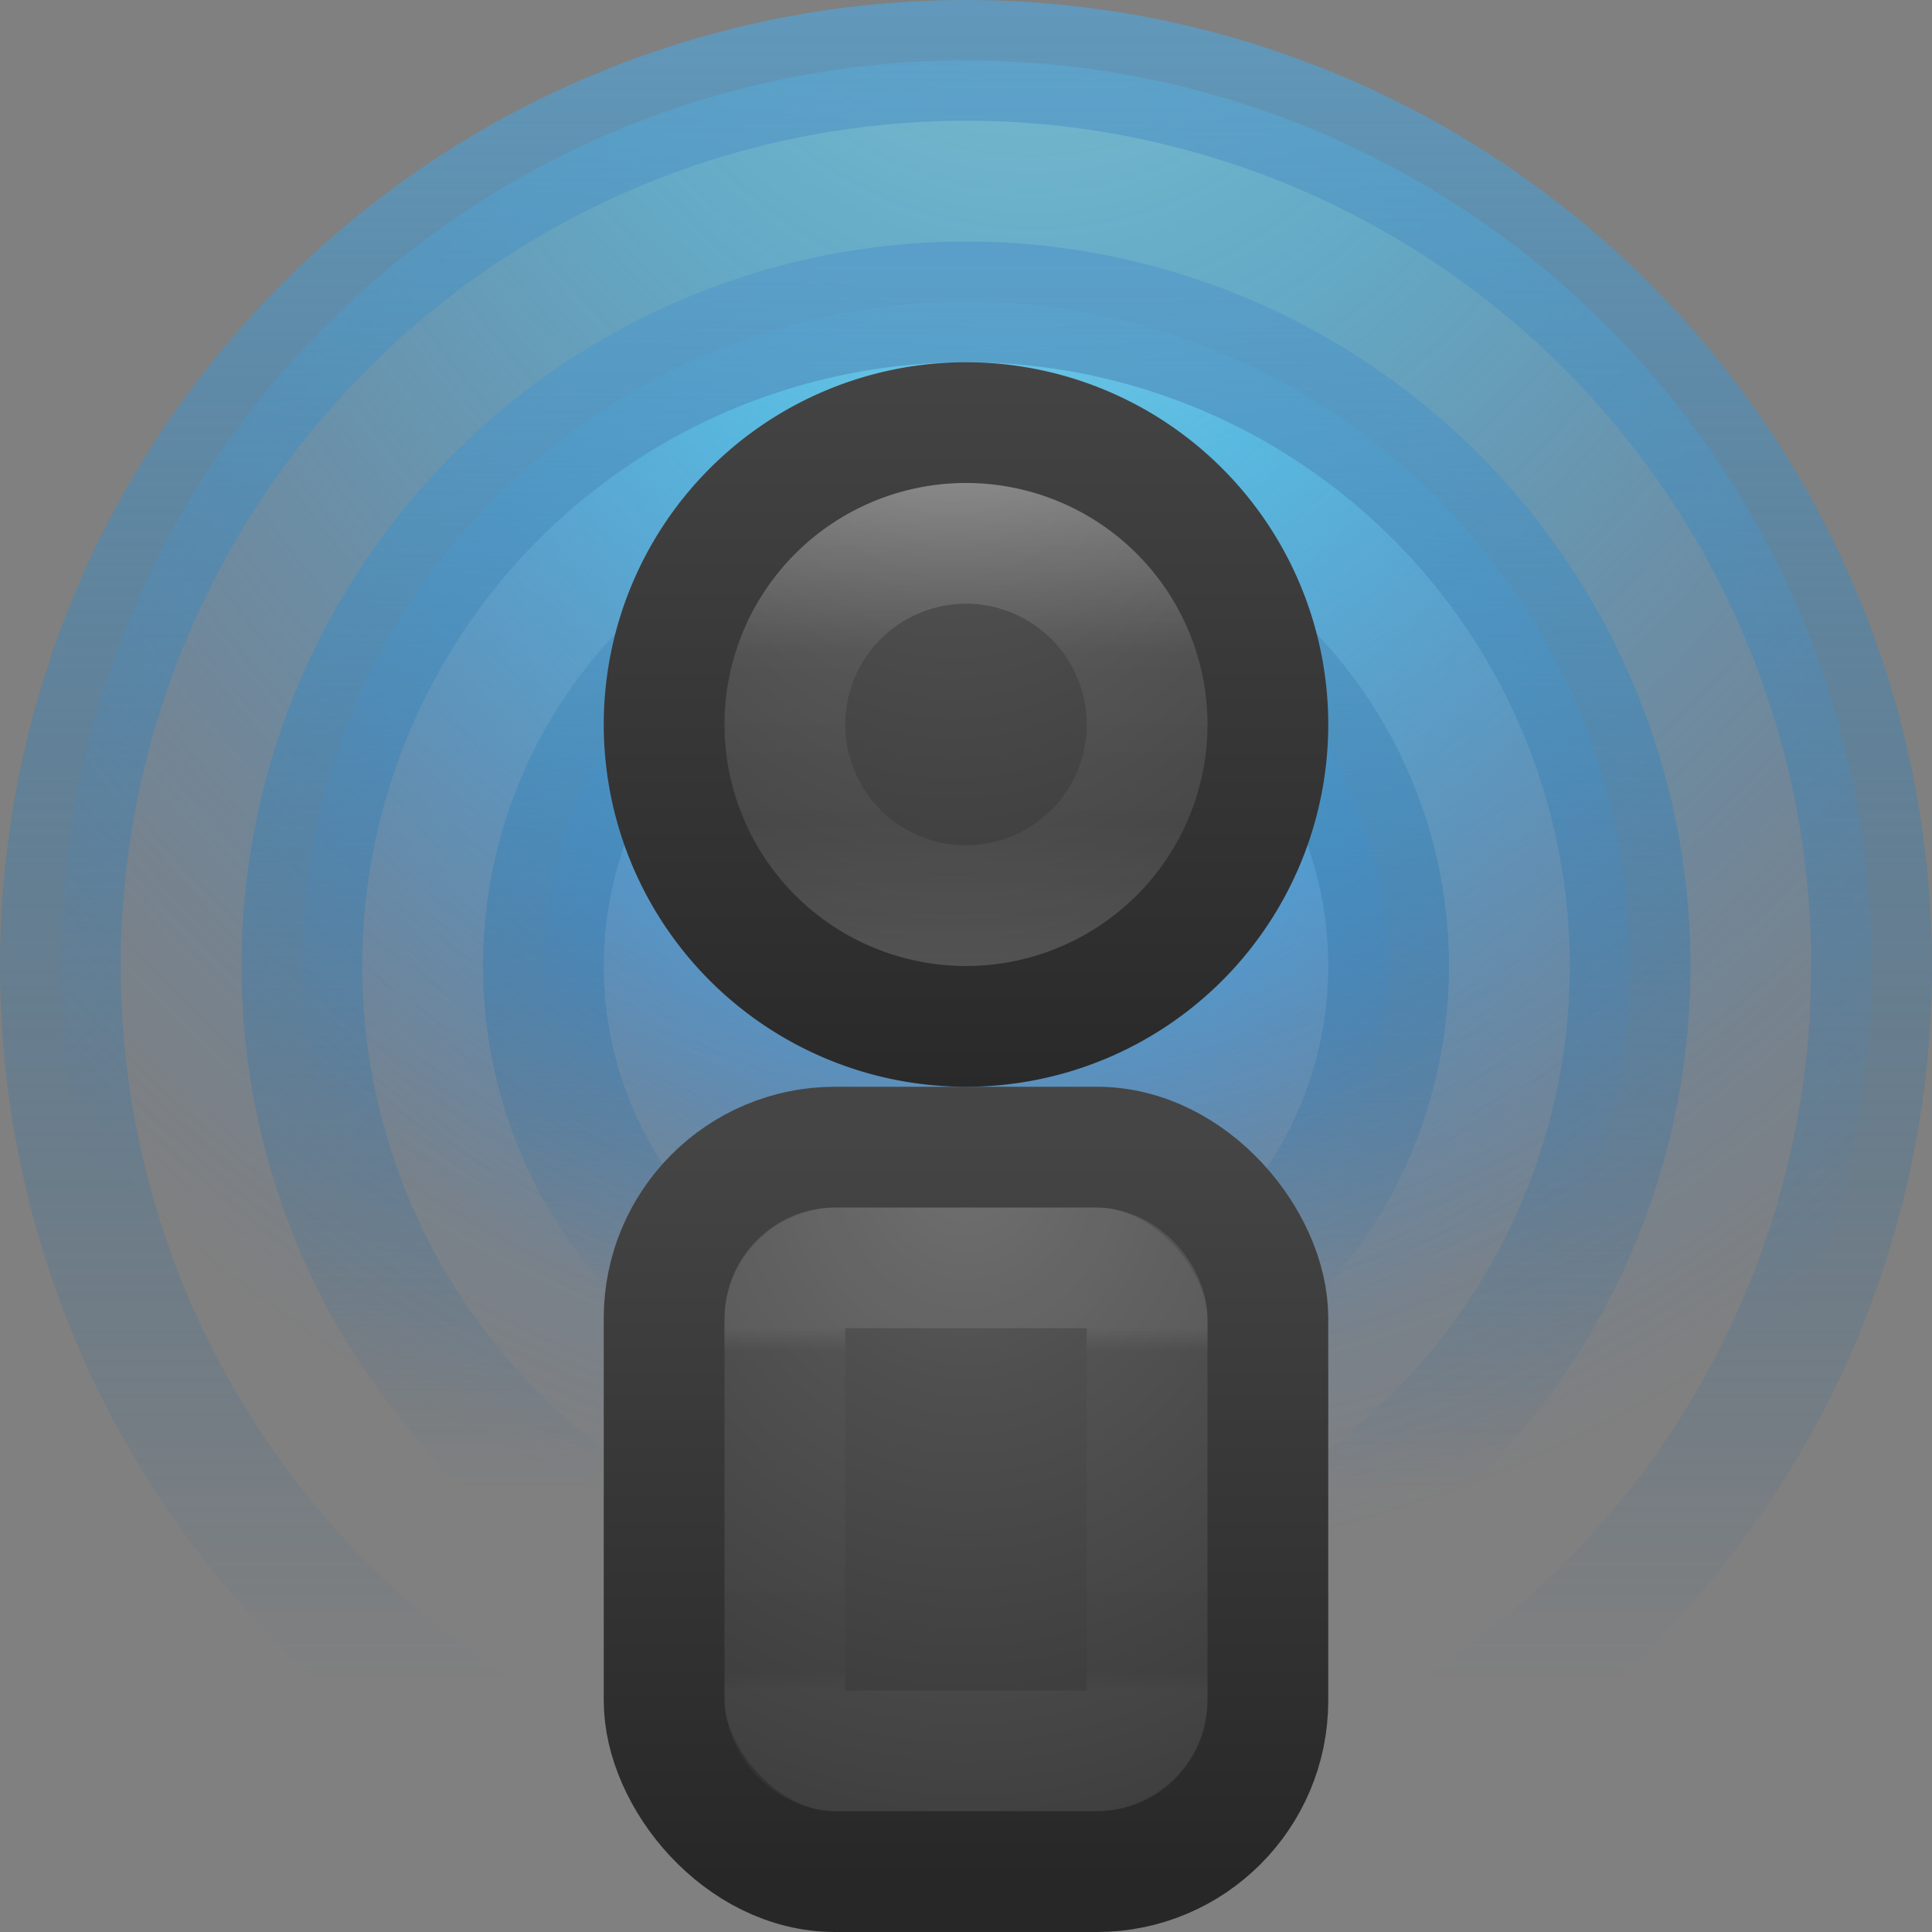 <?xml version="1.0" encoding="UTF-8" standalone="no"?>
<!-- Created with Inkscape (http://www.inkscape.org/) -->

<svg
   xmlns:dc="http://purl.org/dc/elements/1.1/"
   xmlns:cc="http://creativecommons.org/ns#"
   xmlns:rdf="http://www.w3.org/1999/02/22-rdf-syntax-ns#"
   xmlns:svg="http://www.w3.org/2000/svg"
   xmlns="http://www.w3.org/2000/svg"
   xmlns:xlink="http://www.w3.org/1999/xlink"
   xmlns:inkscape="http://www.inkscape.org/namespaces/inkscape"
   version="1.1"
   width="16"
   height="16"
   id="svg3809">
  <rect width="100%" height="100%" fill="#808080" stroke="none"/>
  <defs
     id="defs3811">
    <linearGradient
       id="linearGradient4231">
      <stop
         id="stop4233"
         style="stop-color:#ffffff;stop-opacity:1"
         offset="0" />
      <stop
         id="stop4235"
         style="stop-color:#ffffff;stop-opacity:0.235"
         offset="0.847" />
      <stop
         id="stop4237"
         style="stop-color:#ffffff;stop-opacity:0.157"
         offset="0.951" />
      <stop
         id="stop4239"
         style="stop-color:#ffffff;stop-opacity:0.392"
         offset="1" />
    </linearGradient>
    <linearGradient
       id="linearGradient4162">
      <stop
         id="stop4164"
         style="stop-color:#ffffff;stop-opacity:1"
         offset="0" />
      <stop
         id="stop4166"
         style="stop-color:#ffffff;stop-opacity:0.235"
         offset="0.353" />
      <stop
         id="stop4168"
         style="stop-color:#ffffff;stop-opacity:0.157"
         offset="0.706" />
      <stop
         id="stop4170"
         style="stop-color:#ffffff;stop-opacity:0.392"
         offset="1" />
    </linearGradient>
    <linearGradient
       id="linearGradient3707-319-631-407-324-3">
      <stop
         id="stop3760-4"
         style="stop-color:#185f9a;stop-opacity:0"
         offset="0" />
      <stop
         id="stop3762-0"
         style="stop-color:#599ec9;stop-opacity:1"
         offset="1" />
    </linearGradient>
    <linearGradient
       id="linearGradient2867-449-88-871-390-598-476-591-434-148-57-177-8">
      <stop
         id="stop3750-1"
         style="stop-color:#90dbec;stop-opacity:1"
         offset="0" />
      <stop
         id="stop3752-3"
         style="stop-color:#55c1ec;stop-opacity:0.809"
         offset="0.262" />
      <stop
         id="stop3754-1"
         style="stop-color:#3689e6;stop-opacity:0"
         offset="0.705" />
      <stop
         id="stop3756-1"
         style="stop-color:#2b63a0;stop-opacity:0"
         offset="1" />
    </linearGradient>
    <linearGradient
       x1="24"
       y1="-40.75"
       x2="24"
       y2="-3.75"
       id="linearGradient3089-3"
       xlink:href="#linearGradient4162"
       gradientUnits="userSpaceOnUse"
       gradientTransform="matrix(0.02,0,0,0.036,7.514,5.802)" />
    <radialGradient
       cx="9.77"
       cy="-17.191"
       r="20"
       fx="9.77"
       fy="-17.191"
       id="radialGradient4193"
       xlink:href="#linearGradient2867-449-88-871-390-598-476-591-434-148-57-177-8"
       gradientUnits="userSpaceOnUse"
       gradientTransform="matrix(0,1.124,-0.892,0,-6.781,-13.838)" />
    <linearGradient
       x1="84.111"
       y1="22.033"
       x2="84.111"
       y2="13.74"
       id="linearGradient4195"
       xlink:href="#linearGradient3707-319-631-407-324-3"
       gradientUnits="userSpaceOnUse"
       gradientTransform="matrix(1.25,0,0,1.667,-98.525,-22.805)" />
    <linearGradient
       id="linearGradient2867-449-88-871-390-598-476-591-434-148-57-177-8-9">
      <stop
         id="stop3750-1-5"
         style="stop-color:#90dbec;stop-opacity:1"
         offset="0" />
      <stop
         id="stop3752-3-3"
         style="stop-color:#55c1ec;stop-opacity:0.809"
         offset="0.262" />
      <stop
         id="stop3754-1-5"
         style="stop-color:#3689e6;stop-opacity:0"
         offset="0.705" />
      <stop
         id="stop3756-1-1"
         style="stop-color:#2b63a0;stop-opacity:0"
         offset="1" />
    </linearGradient>
    <linearGradient
       id="linearGradient3707-319-631-407-324-3-0">
      <stop
         id="stop3760-4-0"
         style="stop-color:#185f9a;stop-opacity:0"
         offset="0" />
      <stop
         id="stop3762-0-7"
         style="stop-color:#599ec9;stop-opacity:1"
         offset="1" />
    </linearGradient>
    <radialGradient
       cx="9.77"
       cy="-17.191"
       r="20"
       fx="9.77"
       fy="-17.191"
       id="radialGradient4249"
       xlink:href="#linearGradient2867-449-88-871-390-598-476-591-434-148-57-177-8-9"
       gradientUnits="userSpaceOnUse"
       gradientTransform="matrix(0,0.824,-0.654,0,-2.839,-8.015)" />
    <linearGradient
       x1="84.111"
       y1="22.033"
       x2="84.111"
       y2="13.74"
       id="linearGradient4251"
       xlink:href="#linearGradient3707-319-631-407-324-3-0"
       gradientUnits="userSpaceOnUse"
       gradientTransform="matrix(0.917,0,0,1.222,-70.119,-14.59)" />
    <linearGradient
       id="linearGradient2867-449-88-871-390-598-476-591-434-148-57-177-8-9-5">
      <stop
         id="stop3750-1-5-0"
         style="stop-color:#90dbec;stop-opacity:1"
         offset="0" />
      <stop
         id="stop3752-3-3-5"
         style="stop-color:#55c1ec;stop-opacity:0.809"
         offset="0.262" />
      <stop
         id="stop3754-1-5-6"
         style="stop-color:#3689e6;stop-opacity:0"
         offset="0.705" />
      <stop
         id="stop3756-1-1-6"
         style="stop-color:#2b63a0;stop-opacity:0"
         offset="1" />
    </linearGradient>
    <linearGradient
       id="linearGradient3707-319-631-407-324-3-0-3">
      <stop
         id="stop3760-4-0-4"
         style="stop-color:#185f9a;stop-opacity:0"
         offset="0" />
      <stop
         id="stop3762-0-7-0"
         style="stop-color:#599ec9;stop-opacity:1"
         offset="1" />
    </linearGradient>
    <radialGradient
       cx="9.77"
       cy="-17.191"
       r="20"
       fx="9.77"
       fy="-17.191"
       id="radialGradient4305"
       xlink:href="#linearGradient2867-449-88-871-390-598-476-591-434-148-57-177-8-9-5"
       gradientUnits="userSpaceOnUse"
       gradientTransform="matrix(0,0.524,-0.416,0,1.102,-2.191)" />
    <linearGradient
       x1="84.111"
       y1="22.033"
       x2="84.111"
       y2="13.74"
       id="linearGradient4307"
       xlink:href="#linearGradient3707-319-631-407-324-3-0-3"
       gradientUnits="userSpaceOnUse"
       gradientTransform="matrix(0.583,0,0,0.778,-41.712,-6.376)" />
    <linearGradient
       x1="25.132"
       y1="0.985"
       x2="25.132"
       y2="48.334"
       id="linearGradient4026-7"
       xlink:href="#linearGradient3600-1-3"
       gradientUnits="userSpaceOnUse"
       gradientTransform="matrix(0.286,0,0,0.218,1.841,5.038)" />
    <linearGradient
       id="linearGradient3600-1-3">
      <stop
         id="stop3602-7-6"
         style="stop-color:#f4f4f4;stop-opacity:1"
         offset="0" />
      <stop
         id="stop3604-5-4"
         style="stop-color:#dbdbdb;stop-opacity:1"
         offset="1" />
    </linearGradient>
    <linearGradient
       x1="-51.786"
       y1="53.044"
       x2="-51.786"
       y2="2.906"
       id="linearGradient4028-7"
       xlink:href="#linearGradient3104-6-9"
       gradientUnits="userSpaceOnUse"
       gradientTransform="matrix(0.231,0,0,0.204,18.816,4.795)" />
    <linearGradient
       id="linearGradient3104-6-9">
      <stop
         id="stop3106-5-7"
         style="stop-color:#8c8c8c;stop-opacity:1"
         offset="0" />
      <stop
         id="stop3108-4-2"
         style="stop-color:#aaaaaa;stop-opacity:1"
         offset="1" />
    </linearGradient>
    <linearGradient
       x1="24"
       y1="5.564"
       x2="24"
       y2="45.274"
       id="linearGradient4023-1"
       xlink:href="#linearGradient4231"
       gradientUnits="userSpaceOnUse"
       gradientTransform="matrix(0.216,0,0,0.205,2.139,5.831)" />
    <linearGradient
       x1="24"
       y1="44"
       x2="24"
       y2="3.899"
       id="linearGradient3176"
       xlink:href="#linearGradient3707-319-631-407-324-616-674-812-821-107-178-392-400-7"
       gradientUnits="userSpaceOnUse"
       gradientTransform="matrix(0.128,0,0,0.154,4.923,8.808)" />
    <radialGradient
       cx="7.496"
       cy="8.45"
       r="20"
       fx="7.496"
       fy="8.45"
       id="radialGradient3174"
       xlink:href="#linearGradient2867-449-88-871-390-598-476-591-434-148-57-177-641-289-620-227-114-444-680-744-7"
       gradientUnits="userSpaceOnUse"
       gradientTransform="matrix(0,0.36,-0.317,0,10.678,6.895)" />
    <linearGradient
       id="linearGradient4162-9">
      <stop
         id="stop4164-2"
         style="stop-color:#ffffff;stop-opacity:1"
         offset="0" />
      <stop
         id="stop4166-0"
         style="stop-color:#ffffff;stop-opacity:0.235"
         offset="0.353" />
      <stop
         id="stop4168-6"
         style="stop-color:#ffffff;stop-opacity:0.157"
         offset="0.706" />
      <stop
         id="stop4170-8"
         style="stop-color:#ffffff;stop-opacity:0.392"
         offset="1" />
    </linearGradient>
    <linearGradient
       x1="24"
       y1="-40.75"
       x2="24"
       y2="-3.75"
       id="linearGradient3089-3-4"
       xlink:href="#linearGradient4162-9"
       gradientUnits="userSpaceOnUse"
       gradientTransform="matrix(0.061,0,0,0.108,6.541,8.405)" />
    <linearGradient
       id="linearGradient3707-319-631-407-324-616-674-812-821-107-178-392-400-4-4">
      <stop
         id="stop5440-0-3"
         style="stop-color:#272727;stop-opacity:1"
         offset="0" />
      <stop
         id="stop5442-3-1"
         style="stop-color:#454545;stop-opacity:1"
         offset="1" />
    </linearGradient>
    <linearGradient
       x1="80.881"
       y1="24.727"
       x2="80.881"
       y2="12.713"
       id="linearGradient3103-3-8"
       xlink:href="#linearGradient3707-319-631-407-324-616-674-812-821-107-178-392-400-4-4"
       gradientUnits="userSpaceOnUse"
       gradientTransform="matrix(0.417,0,0,0.556,-27.508,-4.268)" />
    <linearGradient
       id="linearGradient2867-449-88-871-390-598-476-591-434-148-57-177-641-289-620-227-114-444-680-744-1-0">
      <stop
         id="stop5430-3-7"
         style="stop-color:#5f5f5f;stop-opacity:1"
         offset="0" />
      <stop
         id="stop5432-1-8"
         style="stop-color:#4f4f4f;stop-opacity:1"
         offset="0.262" />
      <stop
         id="stop5434-1-6"
         style="stop-color:#3b3b3b;stop-opacity:1"
         offset="0.705" />
      <stop
         id="stop5436-0-8"
         style="stop-color:#2b2b2b;stop-opacity:1"
         offset="1" />
    </linearGradient>
    <radialGradient
       cx="10.714"
       cy="-16.206"
       r="20"
       fx="10.714"
       fy="-16.206"
       id="radialGradient3101-8-3"
       xlink:href="#linearGradient2867-449-88-871-390-598-476-591-434-148-57-177-641-289-620-227-114-444-680-744-1-0"
       gradientUnits="userSpaceOnUse"
       gradientTransform="matrix(0,0.375,-0.297,0,3.073,-1.279)" />
    <linearGradient
       id="linearGradient3707-319-631-407-324-616-674-812-821-107-178-392-400-7">
      <stop
         id="stop5440-4"
         style="stop-color:#272727;stop-opacity:1"
         offset="0" />
      <stop
         id="stop5442-4"
         style="stop-color:#454545;stop-opacity:1"
         offset="1" />
    </linearGradient>
    <linearGradient
       id="linearGradient2867-449-88-871-390-598-476-591-434-148-57-177-641-289-620-227-114-444-680-744-7">
      <stop
         id="stop5430-4"
         style="stop-color:#5f5f5f;stop-opacity:1"
         offset="0" />
      <stop
         id="stop5432-5"
         style="stop-color:#4f4f4f;stop-opacity:1"
         offset="0.262" />
      <stop
         id="stop5434-2"
         style="stop-color:#3b3b3b;stop-opacity:1"
         offset="0.705" />
      <stop
         id="stop5436-5"
         style="stop-color:#2b2b2b;stop-opacity:1"
         offset="1" />
    </linearGradient>
    <linearGradient
       id="linearGradient3924-4-8-7">
      <stop
         id="stop3926-0-4-6"
         style="stop-color:#ffffff;stop-opacity:1"
         offset="0" />
      <stop
         id="stop3928-6-8-5"
         style="stop-color:#ffffff;stop-opacity:0.235"
         offset="0.063" />
      <stop
         id="stop3930-2-1-6"
         style="stop-color:#ffffff;stop-opacity:0.157"
         offset="0.951" />
      <stop
         id="stop3932-9-0-9"
         style="stop-color:#ffffff;stop-opacity:0.392"
         offset="1" />
    </linearGradient>
    <linearGradient
       x1="24"
       y1="10.125"
       x2="24"
       y2="37.875"
       id="linearGradient3089-4"
       xlink:href="#linearGradient3924-4-8-7"
       gradientUnits="userSpaceOnUse"
       gradientTransform="matrix(0.081,0,0,0.108,6.054,9.905)" />
    <linearGradient
       id="linearGradient3707-662">
      <stop
         id="stop4098"
         style="stop-color:#542f57;stop-opacity:0"
         offset="0" />
      <stop
         id="stop4100"
         style="stop-color:#bb5ca4;stop-opacity:1"
         offset="1" />
    </linearGradient>
    <linearGradient
       id="linearGradient3671-580">
      <stop
         id="stop4088"
         style="stop-color:#fc93dc;stop-opacity:1"
         offset="0" />
      <stop
         id="stop4090"
         style="stop-color:#da72d3;stop-opacity:0.808"
         offset="0.262" />
      <stop
         id="stop4092"
         style="stop-color:#a33fab;stop-opacity:0"
         offset="0.705" />
      <stop
         id="stop4094"
         style="stop-color:#502b58;stop-opacity:0"
         offset="1" />
    </linearGradient>
    <linearGradient
       x1="84.111"
       y1="22.033"
       x2="84.111"
       y2="13.74"
       id="linearGradient4307-0"
       xlink:href="#linearGradient3707-662"
       gradientUnits="userSpaceOnUse"
       gradientTransform="matrix(0.333,0,0,0.333,-20.407,0.339)" />
    <radialGradient
       cx="9.77"
       cy="-17.191"
       r="20"
       fx="9.77"
       fy="-17.191"
       id="radialGradient4305-7"
       xlink:href="#linearGradient3671-580"
       gradientUnits="userSpaceOnUse"
       gradientTransform="matrix(0,0.225,-0.238,0,4.059,2.132)" />
    <linearGradient
       x1="84.111"
       y1="22.033"
       x2="84.111"
       y2="13.74"
       id="linearGradient4251-7"
       xlink:href="#linearGradient3707-662"
       gradientUnits="userSpaceOnUse"
       gradientTransform="matrix(0.333,0,0,0.333,-20.407,0.339)" />
    <radialGradient
       cx="9.77"
       cy="-17.191"
       r="20"
       fx="9.77"
       fy="-17.191"
       id="radialGradient4249-4"
       xlink:href="#linearGradient3671-580"
       gradientUnits="userSpaceOnUse"
       gradientTransform="matrix(0,0.225,-0.238,0,4.059,2.132)" />
    <linearGradient
       x1="84.111"
       y1="22.033"
       x2="84.111"
       y2="13.74"
       id="linearGradient4195-3"
       xlink:href="#linearGradient3707-662"
       gradientUnits="userSpaceOnUse"
       gradientTransform="matrix(0.333,0,0,0.333,-20.407,0.339)" />
    <radialGradient
       cx="9.77"
       cy="-17.191"
       r="20"
       fx="9.77"
       fy="-17.191"
       id="radialGradient4193-4"
       xlink:href="#linearGradient3671-580"
       gradientUnits="userSpaceOnUse"
       gradientTransform="matrix(0,0.225,-0.238,0,4.059,2.132)" />
    <linearGradient
       x1="-51.786"
       y1="50.786"
       x2="-51.786"
       y2="2.906"
       id="linearGradient3207"
       xlink:href="#linearGradient3104"
       gradientUnits="userSpaceOnUse"
       gradientTransform="matrix(0.254,0,0,0.305,-16.6,-3.194)" />
    <linearGradient
       x1="25.132"
       y1="0.985"
       x2="25.132"
       y2="47.013"
       id="linearGradient3205"
       xlink:href="#linearGradient3600"
       gradientUnits="userSpaceOnUse"
       gradientTransform="matrix(0.314,0,0,0.326,-35.272,-2.831)" />
    <linearGradient
       x1="24"
       y1="5.564"
       x2="24"
       y2="43"
       id="linearGradient3202"
       xlink:href="#linearGradient3977"
       gradientUnits="userSpaceOnUse"
       gradientTransform="matrix(0.243,0,0,0.351,-33.567,-2.941)" />
    <linearGradient
       x1="22.004"
       y1="47.813"
       x2="22.004"
       y2="3.364"
       id="linearGradient3199"
       xlink:href="#linearGradient3104-5"
       gradientUnits="userSpaceOnUse"
       gradientTransform="matrix(0.322,0,0,0.333,-33.904,-2.858)" />
    <linearGradient
       x1="25"
       y1="47.935"
       x2="25"
       y2="0.918"
       id="linearGradient3196"
       xlink:href="#linearGradient3707-319-631-407-324-3-7"
       gradientUnits="userSpaceOnUse"
       gradientTransform="matrix(0.455,0,0,0.341,-36.191,-2.181)" />
    <radialGradient
       cx="7.806"
       cy="9.957"
       r="12.672"
       fx="7.276"
       fy="9.957"
       id="radialGradient3194"
       xlink:href="#linearGradient2867-449-88-871-390-598-476-591-434-148-57-177-8-91"
       gradientUnits="userSpaceOnUse"
       gradientTransform="matrix(-7.3617649e-8,2.251,-3.685,-6.7572924e-8,11.422,-22.665)" />
    <linearGradient
       x1="24"
       y1="5.564"
       x2="24"
       y2="43"
       id="linearGradient3191"
       xlink:href="#linearGradient3977-6"
       gradientUnits="userSpaceOnUse"
       gradientTransform="matrix(0.223,0,0,0.351,-33.455,-2.941)" />
    <linearGradient
       id="linearGradient3104-5">
      <stop
         id="stop3106-2"
         style="stop-color:#aaaaaa;stop-opacity:1"
         offset="0" />
      <stop
         id="stop3108-5"
         style="stop-color:#c8c8c8;stop-opacity:1"
         offset="1" />
    </linearGradient>
    <linearGradient
       id="linearGradient3977">
      <stop
         id="stop3979"
         style="stop-color:#ffffff;stop-opacity:1"
         offset="0" />
      <stop
         id="stop3981"
         style="stop-color:#ffffff;stop-opacity:0.235"
         offset="0.036" />
      <stop
         id="stop3983"
         style="stop-color:#ffffff;stop-opacity:0.157"
         offset="0.951" />
      <stop
         id="stop3985"
         style="stop-color:#ffffff;stop-opacity:0.392"
         offset="1" />
    </linearGradient>
    <linearGradient
       id="linearGradient3600">
      <stop
         id="stop3602"
         style="stop-color:#f4f4f4;stop-opacity:1"
         offset="0" />
      <stop
         id="stop3604"
         style="stop-color:#dbdbdb;stop-opacity:1"
         offset="1" />
    </linearGradient>
    <linearGradient
       id="linearGradient3104">
      <stop
         id="stop3106"
         style="stop-color:#a0a0a0;stop-opacity:1"
         offset="0" />
      <stop
         id="stop3108"
         style="stop-color:#bebebe;stop-opacity:1"
         offset="1" />
    </linearGradient>
    <linearGradient
       id="linearGradient3977-6">
      <stop
         id="stop3979-9"
         style="stop-color:#ffffff;stop-opacity:1"
         offset="0" />
      <stop
         id="stop3981-3"
         style="stop-color:#ffffff;stop-opacity:0.235"
         offset="0.036" />
      <stop
         id="stop3983-7"
         style="stop-color:#ffffff;stop-opacity:0.157"
         offset="0.951" />
      <stop
         id="stop3985-4"
         style="stop-color:#ffffff;stop-opacity:0.392"
         offset="1" />
    </linearGradient>
    <linearGradient
       id="linearGradient2867-449-88-871-390-598-476-591-434-148-57-177-8-91">
      <stop
         id="stop3750-1-0"
         style="stop-color:#90dbec;stop-opacity:1"
         offset="0" />
      <stop
         id="stop3752-3-4"
         style="stop-color:#55c1ec;stop-opacity:0.809"
         offset="0.262" />
      <stop
         id="stop3754-1-1"
         style="stop-color:#3689e6;stop-opacity:0"
         offset="0.705" />
      <stop
         id="stop3756-1-18"
         style="stop-color:#2b63a0;stop-opacity:0"
         offset="1" />
    </linearGradient>
    <linearGradient
       id="linearGradient3707-319-631-407-324-3-7">
      <stop
         id="stop3760-4-6"
         style="stop-color:#185f9a;stop-opacity:0"
         offset="0" />
      <stop
         id="stop3762-0-3"
         style="stop-color:#599ec9;stop-opacity:1"
         offset="1" />
    </linearGradient>
    <linearGradient
       x1="24"
       y1="-40.75"
       x2="24"
       y2="-3.75"
       id="linearGradient4516"
       xlink:href="#linearGradient4162-9"
       gradientUnits="userSpaceOnUse"
       gradientTransform="matrix(0.061,0,0,0.108,-14.843,9.617)" />
    <radialGradient
       cx="10.714"
       cy="-16.206"
       r="20"
       fx="10.714"
       fy="-16.206"
       id="radialGradient4519"
       xlink:href="#linearGradient2867-449-88-871-390-598-476-591-434-148-57-177-641-289-620-227-114-444-680-744-1-0"
       gradientUnits="userSpaceOnUse"
       gradientTransform="matrix(0,0.375,-0.297,0,-18.31,-0.068)" />
    <linearGradient
       x1="80.881"
       y1="24.727"
       x2="80.881"
       y2="12.713"
       id="linearGradient4521"
       xlink:href="#linearGradient3707-319-631-407-324-616-674-812-821-107-178-392-400-4-4"
       gradientUnits="userSpaceOnUse"
       gradientTransform="matrix(0.417,0,0,0.556,-48.892,-3.057)" />
    <linearGradient
       x1="24"
       y1="10.125"
       x2="24"
       y2="37.875"
       id="linearGradient4524"
       xlink:href="#linearGradient3924-4-8-7"
       gradientUnits="userSpaceOnUse"
       gradientTransform="matrix(0.081,0,0,0.108,-15.329,11.117)" />
    <radialGradient
       cx="7.496"
       cy="8.45"
       r="20"
       fx="7.496"
       fy="8.45"
       id="radialGradient4527"
       xlink:href="#linearGradient2867-449-88-871-390-598-476-591-434-148-57-177-641-289-620-227-114-444-680-744-7"
       gradientUnits="userSpaceOnUse"
       gradientTransform="matrix(0,0.36,-0.317,0,-10.705,8.106)" />
    <linearGradient
       x1="24"
       y1="44"
       x2="24"
       y2="3.899"
       id="linearGradient4529"
       xlink:href="#linearGradient3707-319-631-407-324-616-674-812-821-107-178-392-400-7"
       gradientUnits="userSpaceOnUse"
       gradientTransform="matrix(0.128,0,0,0.154,-16.46,10.019)" />
    <linearGradient
       x1="24"
       y1="5.564"
       x2="24"
       y2="43"
       id="linearGradient4532"
       xlink:href="#linearGradient3977-6"
       gradientUnits="userSpaceOnUse"
       gradientTransform="matrix(0.223,0,0,0.351,-54.839,-1.73)" />
    <radialGradient
       cx="7.806"
       cy="9.957"
       r="12.672"
       fx="7.276"
       fy="9.957"
       id="radialGradient4535"
       xlink:href="#linearGradient2867-449-88-871-390-598-476-591-434-148-57-177-8-91"
       gradientUnits="userSpaceOnUse"
       gradientTransform="matrix(-7.3617649e-8,2.251,-3.685,-6.7572924e-8,-9.961,-21.453)" />
    <linearGradient
       x1="25"
       y1="47.935"
       x2="25"
       y2="0.918"
       id="linearGradient4537"
       xlink:href="#linearGradient3707-319-631-407-324-3-7"
       gradientUnits="userSpaceOnUse"
       gradientTransform="matrix(0.455,0,0,0.341,-57.574,-0.97)" />
    <linearGradient
       x1="22.004"
       y1="47.813"
       x2="22.004"
       y2="3.364"
       id="linearGradient4540"
       xlink:href="#linearGradient3104-5"
       gradientUnits="userSpaceOnUse"
       gradientTransform="matrix(0.322,0,0,0.333,-55.287,-1.646)" />
    <linearGradient
       x1="24"
       y1="5.564"
       x2="24"
       y2="43"
       id="linearGradient4543"
       xlink:href="#linearGradient3977"
       gradientUnits="userSpaceOnUse"
       gradientTransform="matrix(0.243,0,0,0.351,-54.95,-1.73)" />
    <linearGradient
       x1="25.132"
       y1="0.985"
       x2="25.132"
       y2="47.013"
       id="linearGradient4546"
       xlink:href="#linearGradient3600"
       gradientUnits="userSpaceOnUse"
       gradientTransform="matrix(0.314,0,0,0.326,-56.655,-1.62)" />
    <linearGradient
       x1="-51.786"
       y1="50.786"
       x2="-51.786"
       y2="2.906"
       id="linearGradient4548"
       xlink:href="#linearGradient3104"
       gradientUnits="userSpaceOnUse"
       gradientTransform="matrix(0.254,0,0,0.305,-37.983,-1.983)" />
    <radialGradient
       cx="7.496"
       cy="8.45"
       r="20"
       fx="7.496"
       fy="8.45"
       id="radialGradient4559"
       xlink:href="#linearGradient2867-449-88-871-390-598-476-591-434-148-57-177-641-289-620-227-114-444-680-744-7"
       gradientUnits="userSpaceOnUse"
       gradientTransform="matrix(0,0.36,-0.317,0,-10.705,8.106)" />
    <linearGradient
       x1="24"
       y1="44"
       x2="24"
       y2="3.899"
       id="linearGradient4561"
       xlink:href="#linearGradient3707-319-631-407-324-616-674-812-821-107-178-392-400-7"
       gradientUnits="userSpaceOnUse"
       gradientTransform="matrix(0.128,0,0,0.154,-16.46,10.019)" />
    <linearGradient
       x1="24"
       y1="10.125"
       x2="24"
       y2="37.875"
       id="linearGradient4563"
       xlink:href="#linearGradient3924-4-8-7"
       gradientUnits="userSpaceOnUse"
       gradientTransform="matrix(0.081,0,0,0.108,-15.329,11.117)" />
    <radialGradient
       cx="10.714"
       cy="-16.206"
       r="20"
       fx="10.714"
       fy="-16.206"
       id="radialGradient4565"
       xlink:href="#linearGradient2867-449-88-871-390-598-476-591-434-148-57-177-641-289-620-227-114-444-680-744-1-0"
       gradientUnits="userSpaceOnUse"
       gradientTransform="matrix(0,0.375,-0.297,0,-18.31,-0.068)" />
    <linearGradient
       x1="80.881"
       y1="24.727"
       x2="80.881"
       y2="12.713"
       id="linearGradient4567"
       xlink:href="#linearGradient3707-319-631-407-324-616-674-812-821-107-178-392-400-4-4"
       gradientUnits="userSpaceOnUse"
       gradientTransform="matrix(0.417,0,0,0.556,-48.892,-3.057)" />
    <linearGradient
       x1="24"
       y1="-40.75"
       x2="24"
       y2="-3.75"
       id="linearGradient4569"
       xlink:href="#linearGradient4162-9"
       gradientUnits="userSpaceOnUse"
       gradientTransform="matrix(0.061,0,0,0.108,-14.843,9.617)" />
    <linearGradient
       x1="24"
       y1="-40.75"
       x2="24"
       y2="-3.75"
       id="linearGradient4572"
       xlink:href="#linearGradient4162-9"
       gradientUnits="userSpaceOnUse"
       gradientTransform="matrix(0.061,0,0,0.108,6.541,8.405)" />
    <radialGradient
       cx="10.714"
       cy="-16.206"
       r="20"
       fx="10.714"
       fy="-16.206"
       id="radialGradient4575"
       xlink:href="#linearGradient2867-449-88-871-390-598-476-591-434-148-57-177-641-289-620-227-114-444-680-744-1-0"
       gradientUnits="userSpaceOnUse"
       gradientTransform="matrix(0,0.375,-0.297,0,3.073,-1.279)" />
    <linearGradient
       x1="80.881"
       y1="24.727"
       x2="80.881"
       y2="12.713"
       id="linearGradient4577"
       xlink:href="#linearGradient3707-319-631-407-324-616-674-812-821-107-178-392-400-4-4"
       gradientUnits="userSpaceOnUse"
       gradientTransform="matrix(0.417,0,0,0.556,-27.508,-4.268)" />
    <linearGradient
       x1="24"
       y1="10.125"
       x2="24"
       y2="37.875"
       id="linearGradient4580"
       xlink:href="#linearGradient3924-4-8-7"
       gradientUnits="userSpaceOnUse"
       gradientTransform="matrix(0.081,0,0,0.108,6.054,9.905)" />
    <radialGradient
       cx="7.496"
       cy="8.45"
       r="20"
       fx="7.496"
       fy="8.45"
       id="radialGradient4583"
       xlink:href="#linearGradient2867-449-88-871-390-598-476-591-434-148-57-177-641-289-620-227-114-444-680-744-7"
       gradientUnits="userSpaceOnUse"
       gradientTransform="matrix(0,0.36,-0.317,0,10.678,6.895)" />
    <linearGradient
       x1="24"
       y1="44"
       x2="24"
       y2="3.899"
       id="linearGradient4585"
       xlink:href="#linearGradient3707-319-631-407-324-616-674-812-821-107-178-392-400-7"
       gradientUnits="userSpaceOnUse"
       gradientTransform="matrix(0.128,0,0,0.154,4.923,8.808)" />
  </defs>
  <path
     d="m 15.5,8 a 7.5,7.5 0 0 1 -15,0 7.5,7.5 0 1 1 15,0 z"
     inkscape:connector-curvature="0"
     id="path3211-9"
     style="opacity:0.8;color:#000000;fill:url(#radialGradient4193);fill-opacity:1;fill-rule:nonzero;stroke:url(#linearGradient4195);stroke-width:1;stroke-linecap:round;stroke-linejoin:round;stroke-miterlimit:4;stroke-opacity:1;stroke-dasharray:none;stroke-dashoffset:0;marker:none;visibility:visible;display:inline;overflow:visible;enable-background:accumulate" />
  <path
     d="m 13.5,8 a 5.5,5.5 0 1 1 -11,0 5.5,5.5 0 0 1 11,0 z"
     inkscape:connector-curvature="0"
     id="path3211-9-0"
     style="opacity:0.9;color:#000000;fill:url(#radialGradient4249);fill-opacity:1;fill-rule:nonzero;stroke:url(#linearGradient4251);stroke-width:1;stroke-linecap:round;stroke-linejoin:round;stroke-miterlimit:4;stroke-opacity:1;stroke-dasharray:none;stroke-dashoffset:0;marker:none;visibility:visible;display:inline;overflow:visible;enable-background:accumulate" />
  <path
     d="m -54.612,-0.797 c 2.521,0 11,9.54e-4 11,9.54e-4 l 1.3e-5,14.999 c 0,0 -7.333,0 -11,0 0,-5 0,-10 0,-15 z"
     inkscape:connector-curvature="0"
     id="path4160"
     style="fill:url(#linearGradient4546);fill-opacity:1;stroke:url(#linearGradient4548);stroke-width:1;stroke-linecap:butt;stroke-linejoin:round;stroke-miterlimit:4;stroke-opacity:1;stroke-dasharray:none;stroke-dashoffset:0;display:inline" />
  <path
     d="m -44.612,13.203 -9,0 0,-13 9,0 z"
     inkscape:connector-curvature="0"
     id="rect6741-1"
     style="fill:none;stroke:url(#linearGradient4543);stroke-width:1;stroke-linecap:round;stroke-linejoin:miter;stroke-miterlimit:4;stroke-opacity:1;stroke-dasharray:none;stroke-dashoffset:0" />
  <path
     d="m -51.112,2.203 0.754,0 z m 0.864,0 0.704,0 z m 0.814,0 0.623,0 z m 0.724,0 0.271,0 z m 0.382,0 0.603,0 z m 0.724,0 1.588,0 z m -3.508,0.995 0.995,0 z m 1.095,0 1.628,0 z m 1.729,0 0.794,0 z m 0.894,0 0.744,0 z m 0.844,0 0.633,0 z m -4.563,1.005 0.513,0 z m 0.673,0 1.899,0 z m -0.673,1.995 0.995,0 z m 1.095,0 1.628,0 z m 1.729,0 0.794,0 z m 0.894,0 0.744,0 z m 0.844,0 0.633,0 z m -4.563,1.005 0.754,0 z m 0.864,0 0.693,0 z m 0.814,0 0.623,0 z m 0.724,0 0.271,0 z m 0.382,0 0.603,0 z m 0.724,0 1.578,0 z m -3.508,1 1.176,0 z m 1.307,0 0.563,0 z m 0.663,0 0.281,0 z m 0.392,0 0.513,0 z m 0.623,0 0.523,0 z m 0.623,0 0.834,0 z m 0.945,0 1.085,0 z m -4.553,1.995 0.995,0 z m 1.095,0 1.628,0 z m 1.729,0 0.794,0 z m 0.894,0 0.744,0 z m 0.844,0 0.633,0 z m -4.563,1.005 1.246,0 z m 1.357,0 0.392,0 z m 0.492,0 0.894,0 z m 0.995,0 1.317,0 z m 1.427,0 0.894,0 z m 0.985,0 0.191,0 z m -5.256,1 1.246,0 z m 1.357,0 0.563,0 z m 0.663,0 0.884,0 z m 0.985,0 0.955,0 z m 1.065,0 0.382,0 z m 0.482,0 0.211,0 z m 0.322,0 0.593,0 z"
     inkscape:connector-curvature="0"
     id="path3475"
     style="fill:none;stroke:url(#linearGradient4540);stroke-width:1px;stroke-linecap:butt;stroke-linejoin:miter;stroke-opacity:1" />
  <path
     d="m -52.112,14.203 c -0.799,0 -1.598,0 -2.397,0 -0.194,-0.178 -0.047,-0.53 -0.093,-0.782 0,-4.711 0,-9.421 0,-14.132 l 0.027,-0.061 0.066,-0.025 0,0 c 0.831,0 1.533,0 2.364,0"
     inkscape:connector-curvature="0"
     id="path4530"
     style="color:#000000;fill:url(#radialGradient4535);fill-opacity:1;fill-rule:nonzero;stroke:url(#linearGradient4537);stroke-width:1;stroke-linecap:butt;stroke-linejoin:round;stroke-miterlimit:4;stroke-opacity:1;stroke-dasharray:none;stroke-dashoffset:0;marker:none;visibility:visible;display:inline;overflow:visible;enable-background:accumulate" />
  <path
     d="m -52.612,13.203 -1,0 0,-13 1,0"
     inkscape:connector-curvature="0"
     id="rect6741-1-5"
     style="opacity:0.5;fill:none;stroke:url(#linearGradient4532);stroke-width:1;stroke-linecap:round;stroke-linejoin:round;stroke-miterlimit:4;stroke-opacity:1;stroke-dasharray:none;stroke-dashoffset:0" />
  <path
     d="m 11.5,8 a 3.5,3.5 0 0 1 -7,0 3.5,3.5 0 1 1 7,0 z"
     inkscape:connector-curvature="0"
     id="path3211-9-0-8"
     style="color:#000000;fill:url(#radialGradient4305);fill-opacity:1;fill-rule:nonzero;stroke:url(#linearGradient4307);stroke-width:1;stroke-linecap:round;stroke-linejoin:round;stroke-miterlimit:4;stroke-opacity:1;stroke-dasharray:none;stroke-dashoffset:0;marker:none;visibility:visible;display:inline;overflow:visible;enable-background:accumulate" />
  <rect
     width="5"
     height="6"
     rx="1.416"
     ry="1.416"
     x="5.5"
     y="9.5"
     id="rect5505-21"
     style="color:#000000;fill:url(#radialGradient4583);fill-opacity:1;fill-rule:nonzero;stroke:url(#linearGradient4585);stroke-width:1;stroke-linecap:round;stroke-linejoin:round;stroke-miterlimit:4;stroke-opacity:1;stroke-dasharray:none;stroke-dashoffset:0;marker:none;visibility:visible;display:inline;overflow:visible;enable-background:accumulate" />
  <rect
     width="3"
     height="4"
     rx="0.431"
     ry="0.431"
     x="6.5"
     y="10.5"
     id="rect6741-0-3"
     style="opacity:0.1;fill:none;stroke:url(#linearGradient4580);stroke-width:1;stroke-linecap:round;stroke-linejoin:miter;stroke-miterlimit:4;stroke-opacity:1;stroke-dasharray:none;stroke-dashoffset:0" />
  <path
     d="m 10.5,6 a 2.5,2.5 0 0 1 -5,0 2.5,2.5 0 1 1 5,0 z"
     inkscape:connector-curvature="0"
     id="path3211-3"
     style="color:#000000;fill:url(#radialGradient4575);fill-opacity:1;fill-rule:nonzero;stroke:url(#linearGradient4577);stroke-width:1;stroke-linecap:round;stroke-linejoin:round;stroke-miterlimit:4;stroke-opacity:1;stroke-dasharray:none;stroke-dashoffset:0;marker:none;visibility:visible;display:inline;overflow:visible;enable-background:accumulate" />
  <path
     d="m 9.5,6 a 1.5,1.5 0 0 1 -3,0 1.5,1.5 0 1 1 3,0 z"
     inkscape:connector-curvature="0"
     id="path3211-1-0"
     style="opacity:0.3;color:#000000;fill:none;stroke:url(#linearGradient4572);stroke-width:1;stroke-linecap:round;stroke-linejoin:miter;stroke-miterlimit:4;stroke-opacity:1;stroke-dasharray:none;stroke-dashoffset:0;marker:none;visibility:visible;display:inline;overflow:visible;enable-background:accumulate" />
</svg>
